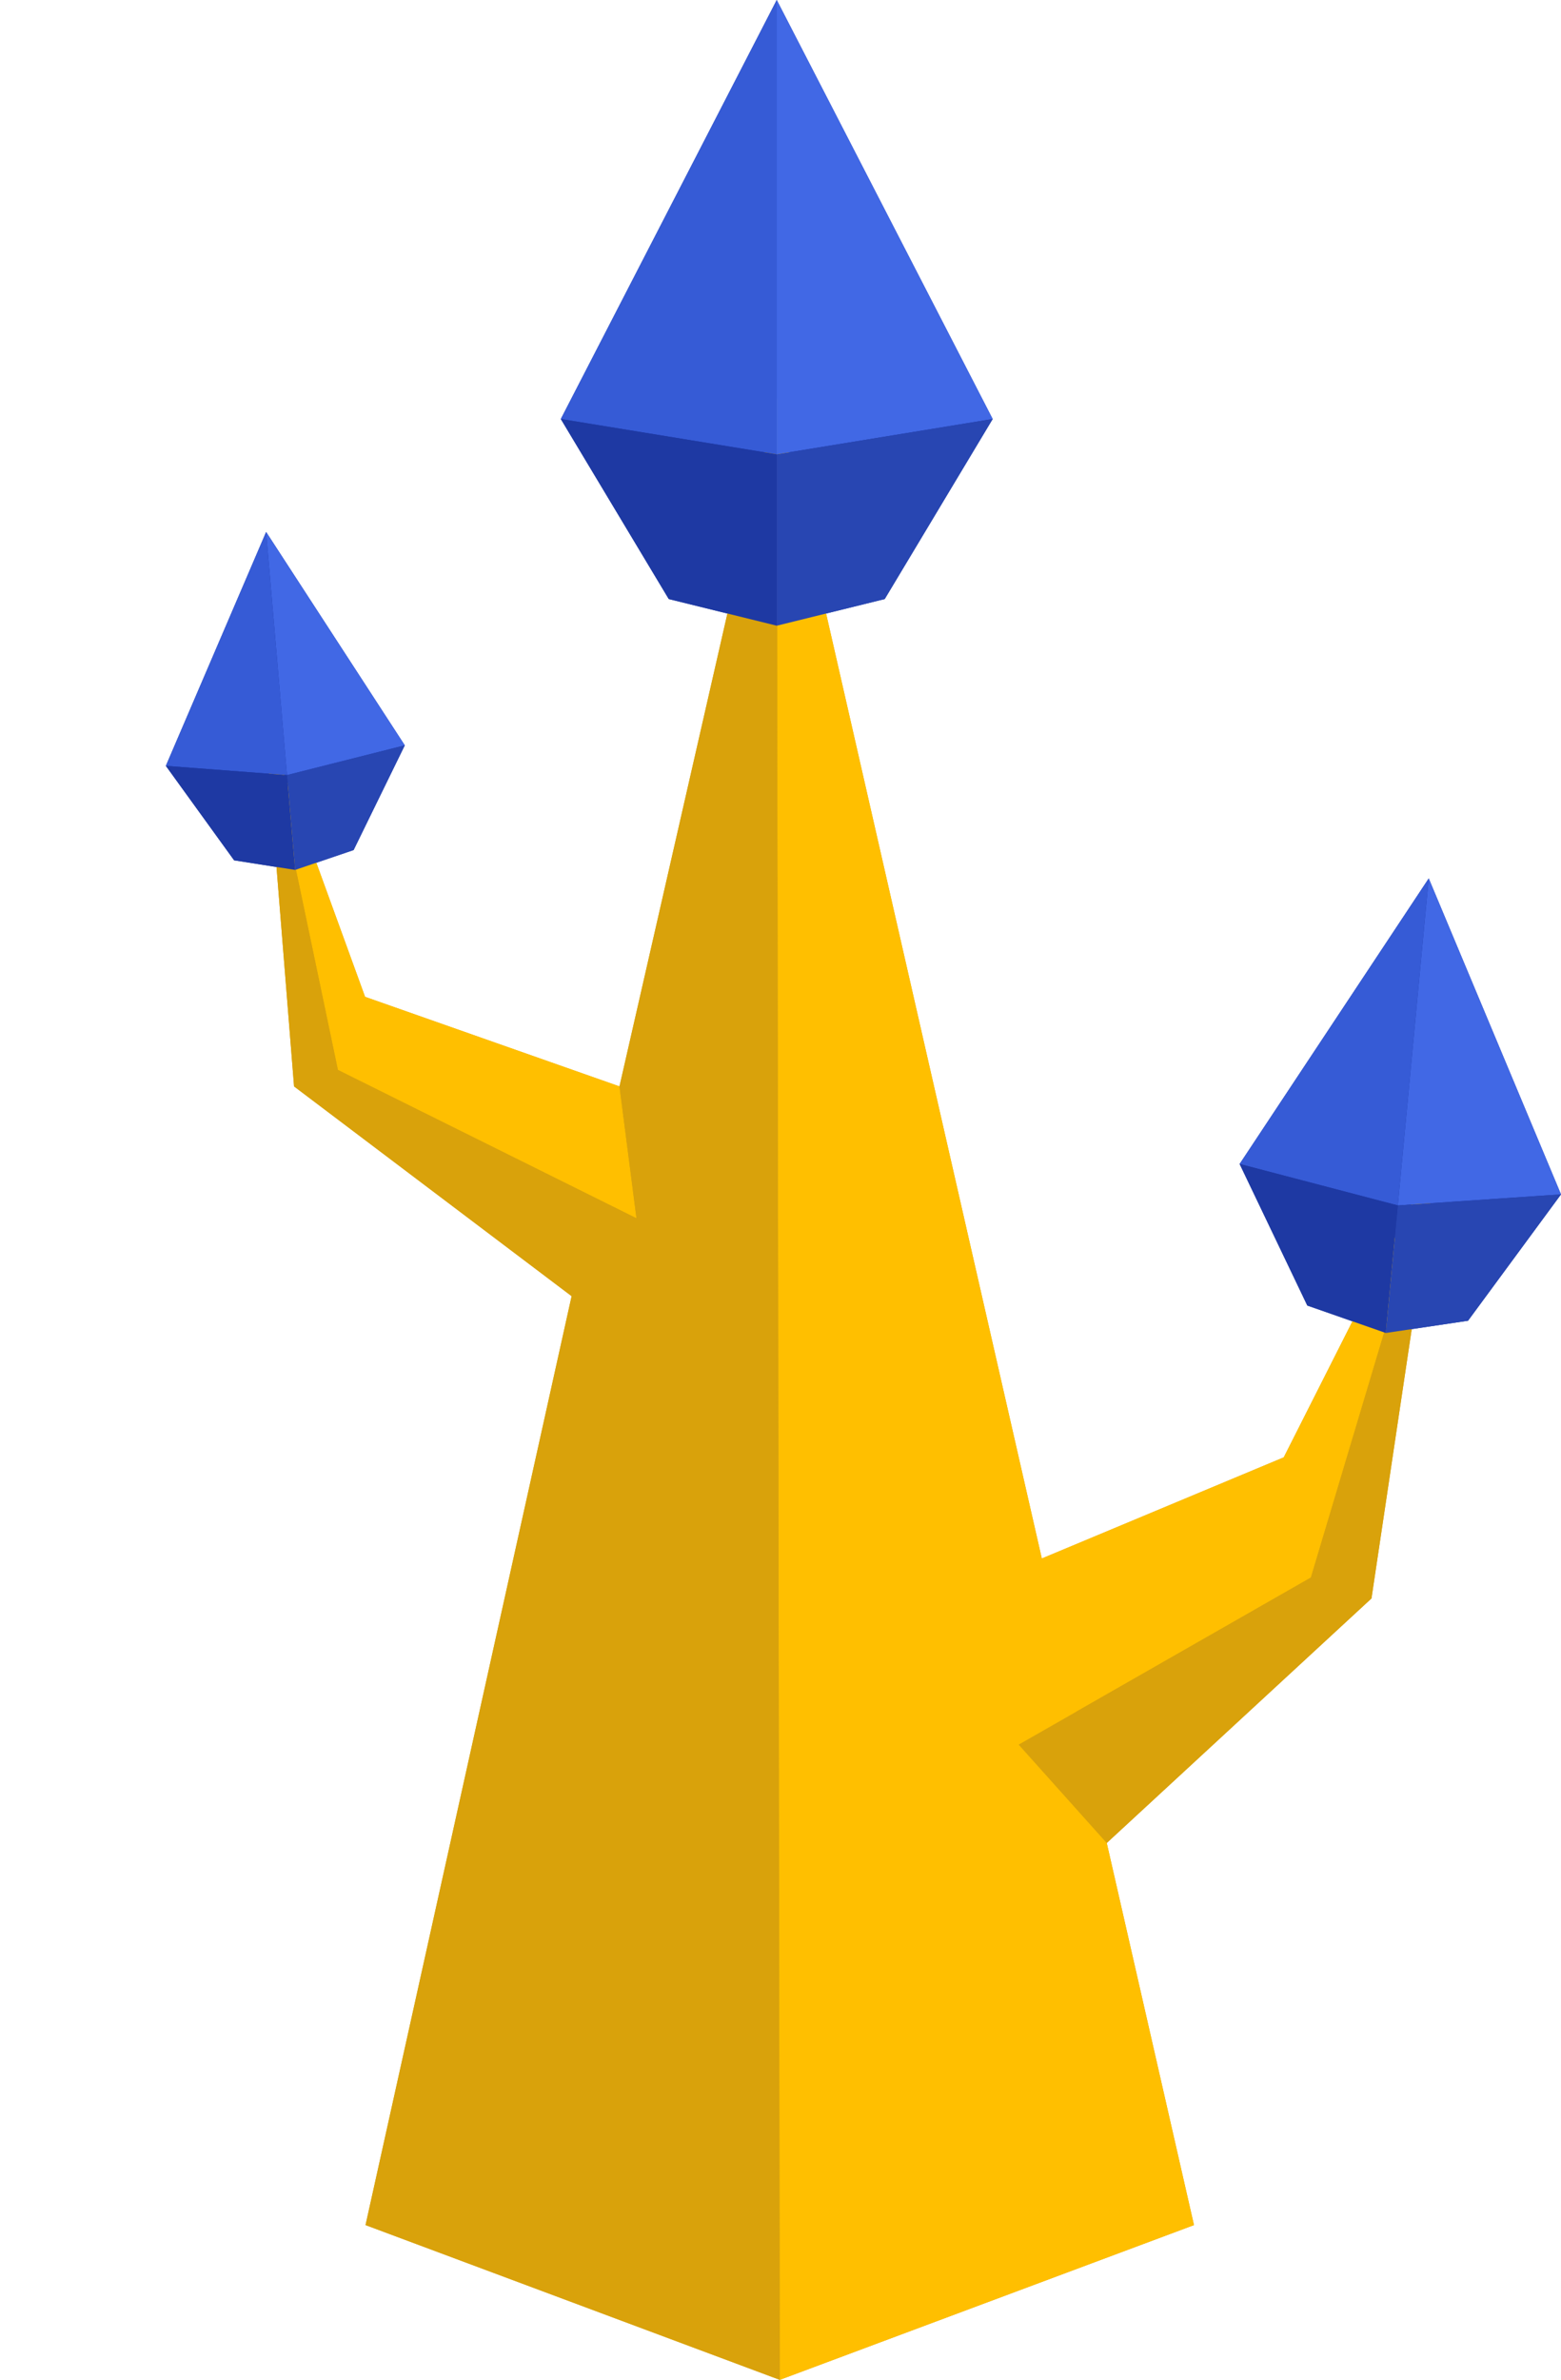 <svg xmlns="http://www.w3.org/2000/svg" viewBox="0 0 301.2 459"><defs><style>.cls-1{fill:#1e39a3;}.cls-2{fill:#d9a20b;}.cls-3{fill:#ffbf00;}.cls-4{fill:#4168e5;}.cls-5{fill:#365bd6;}.cls-6{fill:#2846b2;}</style></defs><g id="Layer_7" data-name="Layer 7"><polygon class="cls-1" points="191.54 80.82 170.71 115.54 149.87 120.68 129.04 115.54 108.21 80.82 149.87 0 191.54 80.82"/><polygon class="cls-1" points="301.2 230.36 283.26 254.73 267.39 257.09 252.25 251.8 239.19 224.5 275.68 169.42 301.2 230.36"/><polygon class="cls-1" points="78.1 143.75 68.23 163.95 56.95 167.79 45.17 165.93 32 147.71 51.35 102.6 78.1 143.75"/><polygon class="cls-2" points="264.63 308.29 213.55 355.46 230.38 429.15 150.46 459 70.53 429.15 110.29 249.99 56.74 209.54 51.1 139.08 70.44 192.26 119.53 209.54 149.87 76.64 201.02 300.59 247.7 281.08 277.52 222.08 264.63 308.29"/></g><g id="plant_7" data-name="plant 7"><g id="crystals"><polygon class="cls-3" points="149.88 76.64 230.38 429.15 150.46 459 149.88 76.64"/><polygon class="cls-3" points="277.52 222.07 247.71 281.08 201.01 300.59 196.55 336.49 252.94 304.26 277.52 222.07"/><polygon class="cls-3" points="51.1 139.08 70.44 192.26 119.53 209.53 122.81 234.97 65.2 206.36 51.1 139.08"/><polygon class="cls-2" points="51.1 139.08 65.2 206.36 122.81 234.97 110.3 249.99 56.74 209.53 51.1 139.08"/><polygon class="cls-2" points="149.88 76.64 150.46 459 70.53 429.15 110.3 249.99 122.81 234.97 119.53 209.53 149.88 76.64"/><polygon class="cls-2" points="277.52 222.07 252.94 304.26 196.55 336.49 213.54 355.46 264.63 308.29 277.52 222.07"/><polygon class="cls-4" points="149.88 0 149.88 87.62 191.54 80.81 149.88 0"/><polygon class="cls-5" points="149.88 0 149.88 87.62 108.21 80.81 149.88 0"/><polygon class="cls-6" points="170.71 115.54 191.54 80.81 149.88 87.62 149.88 120.68 170.71 115.54"/><polygon class="cls-1" points="129.04 115.54 108.21 80.81 149.88 87.62 149.88 120.68 129.04 115.54"/><polygon class="cls-4" points="275.68 169.42 269.72 232.49 301.2 230.36 275.68 169.42"/><polygon class="cls-5" points="275.68 169.42 269.72 232.49 239.19 224.49 275.68 169.42"/><polygon class="cls-6" points="283.26 254.73 301.2 230.36 269.72 232.49 267.39 257.09 283.26 254.73"/><polygon class="cls-1" points="252.25 251.8 239.19 224.49 269.72 232.49 267.39 257.09 252.25 251.8"/><polygon class="cls-4" points="51.35 102.6 55.38 149.49 78.11 143.75 51.35 102.6"/><polyline class="cls-5" points="32 147.71 51.35 102.6 55.38 149.49 32 147.71"/><polygon class="cls-6" points="68.23 163.95 78.11 143.75 55.38 149.49 56.95 167.78 68.23 163.95"/><polyline class="cls-1" points="32 147.71 55.38 149.49 56.95 167.78 45.18 165.93"/></g></g></svg>